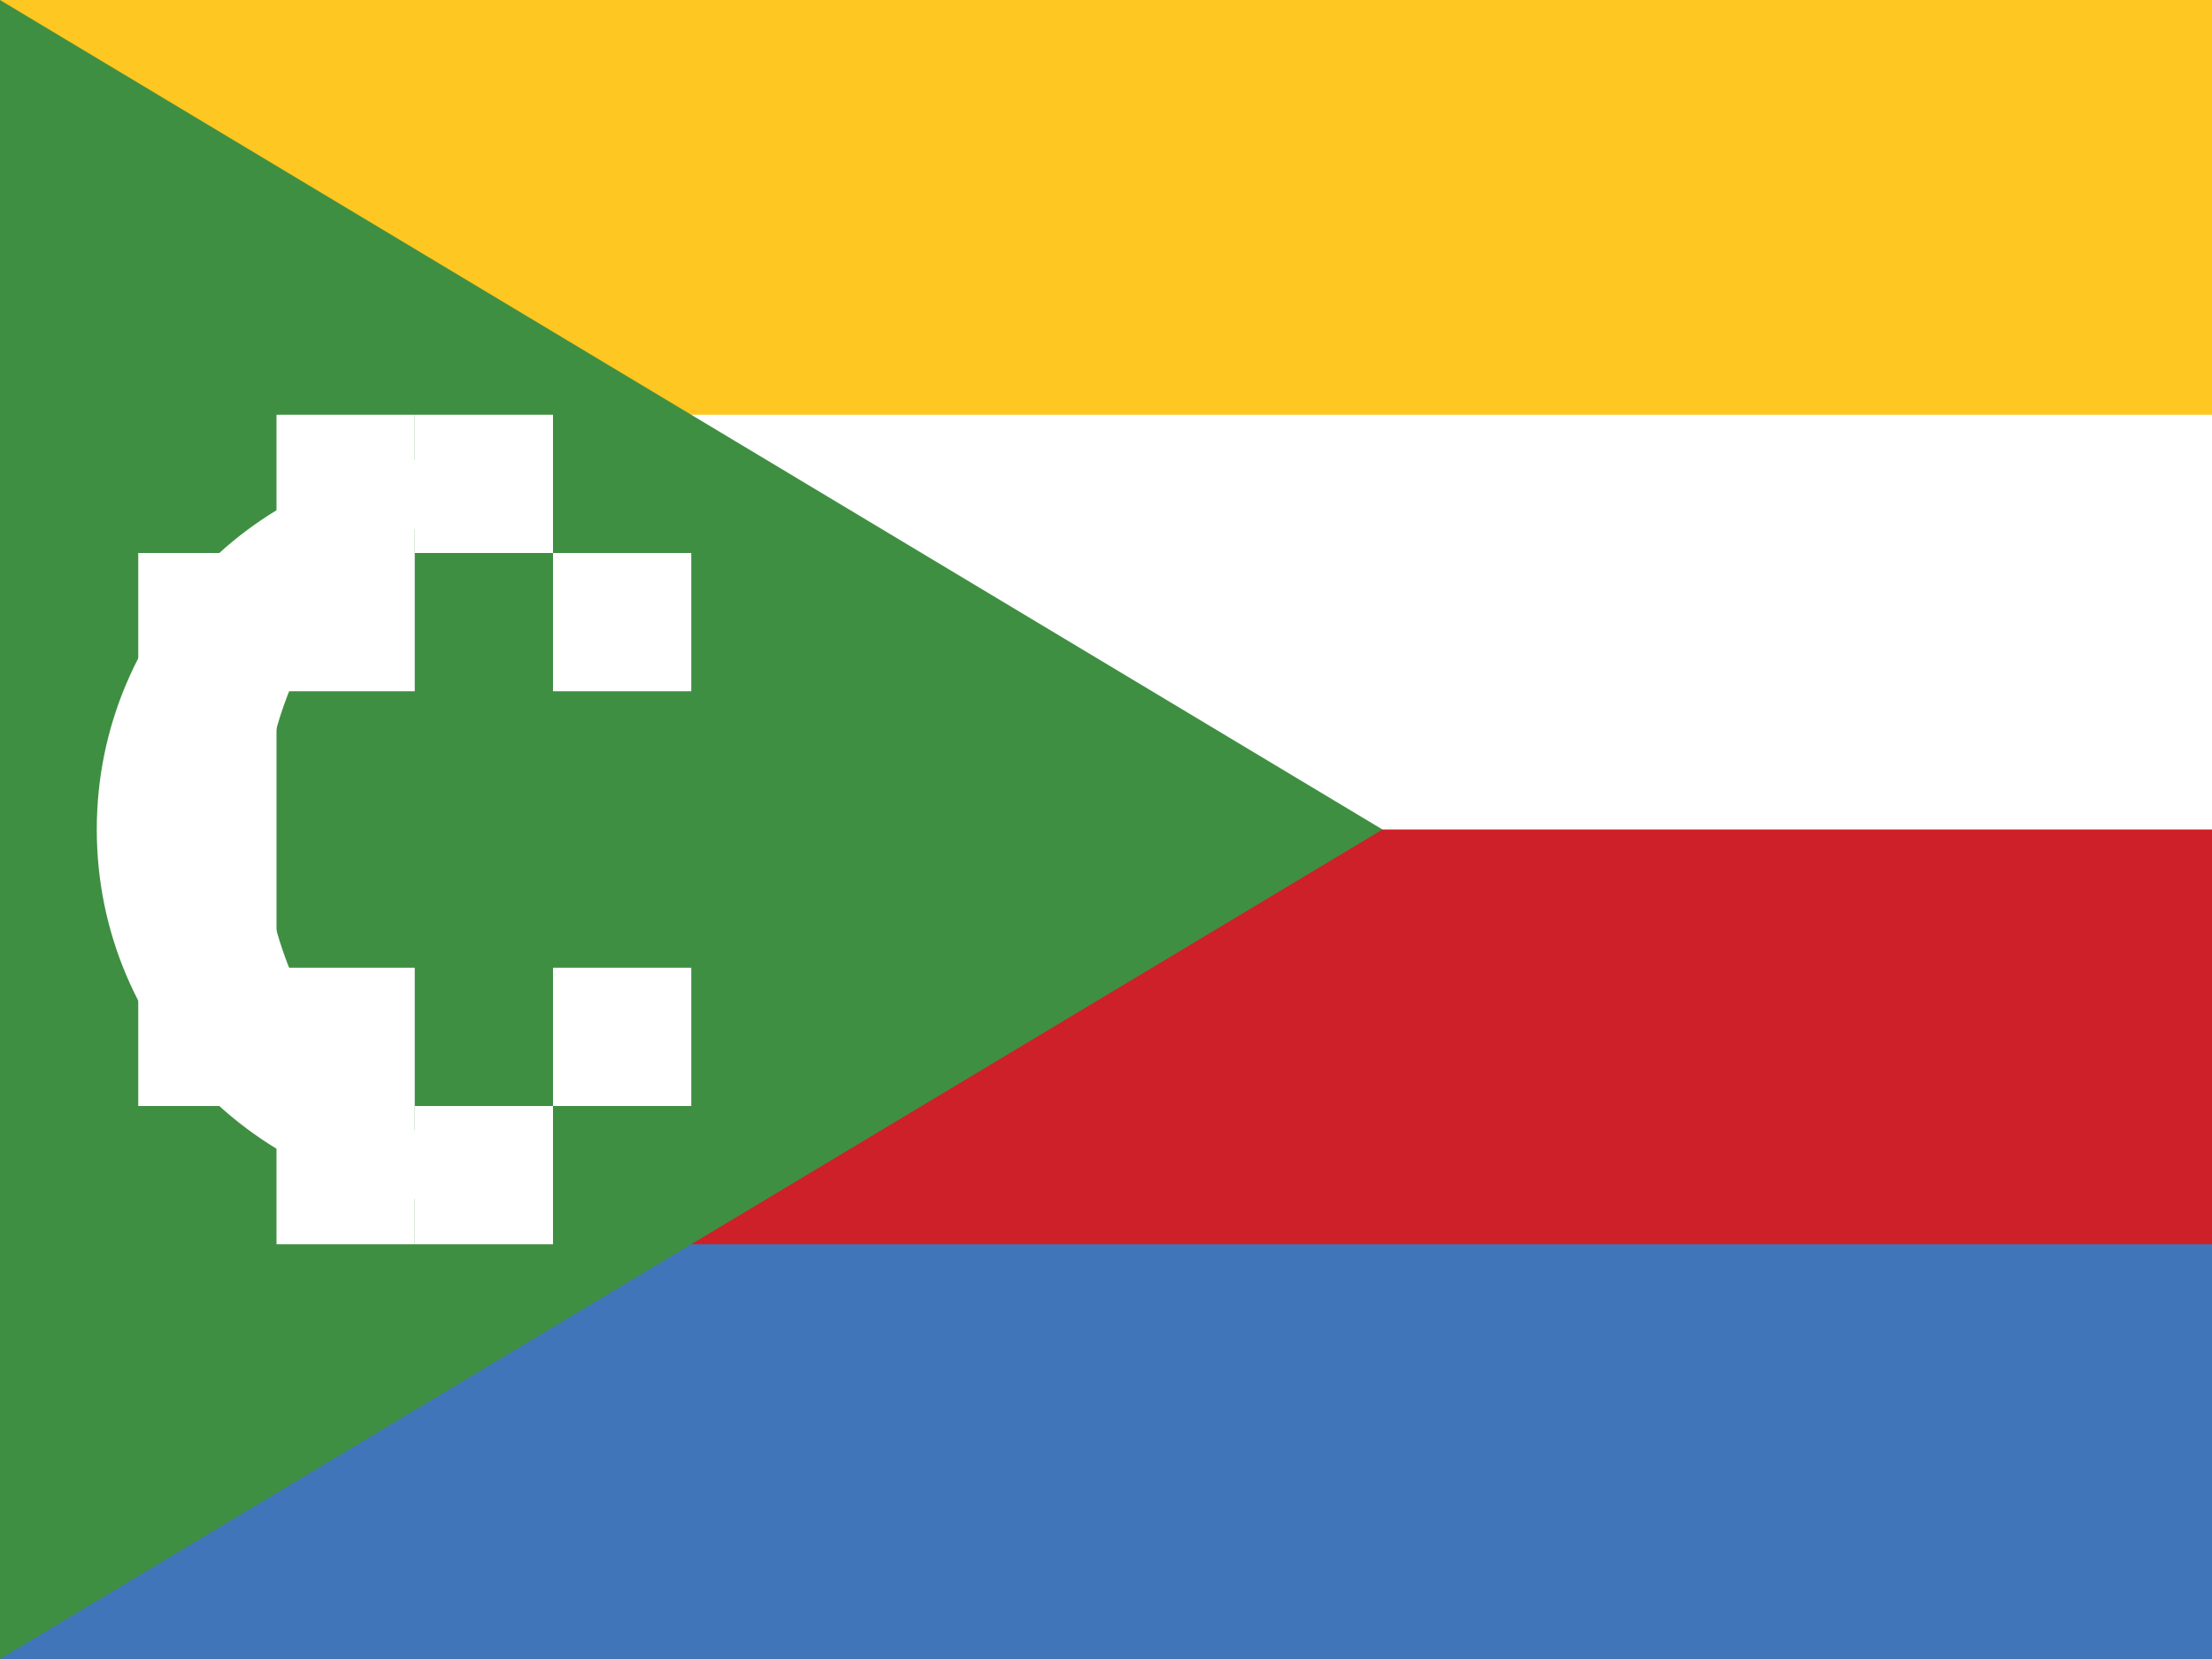 <svg xmlns="http://www.w3.org/2000/svg" viewBox="0 0 16 12" enable-background="new 0 0 16 12"><switch><g><g><path fill="#ffc721" d="m0 0h16v12h-16z"/><path fill="#fff" d="m0 3h16v9h-16z"/><path fill="#ce2028" d="m0 6h16v6h-16z"/><path fill="#4075ba" d="m0 9h16v3h-16z"/><path fill="#3f8f42" d="m0 12l10-6-10-6v12"/><path fill="#fff" d="m1.9 6c0-1.285.898-2.359 2.1-2.632-.193-.044-.394-.068-.6-.068-1.491 0-2.7 1.209-2.7 2.7s1.209 2.7 2.7 2.7c.207 0 .407-.024.6-.067-1.202-.273-2.1-1.348-2.1-2.633"/></g><path fill="#fff" d="m1 4h1v4h-1z"/><path fill="#fff" d="m2 7h1v2h-1z"/><path fill="#fff" d="m2 3h1v2h-1z"/><path fill="#fff" d="m3 3h1v1h-1z"/><path fill="#fff" d="m3 8h1v1h-1z"/><path fill="#fff" d="m4 4h1v1h-1z"/><path fill="#fff" d="m4 7h1v1h-1z"/></g></switch></svg>